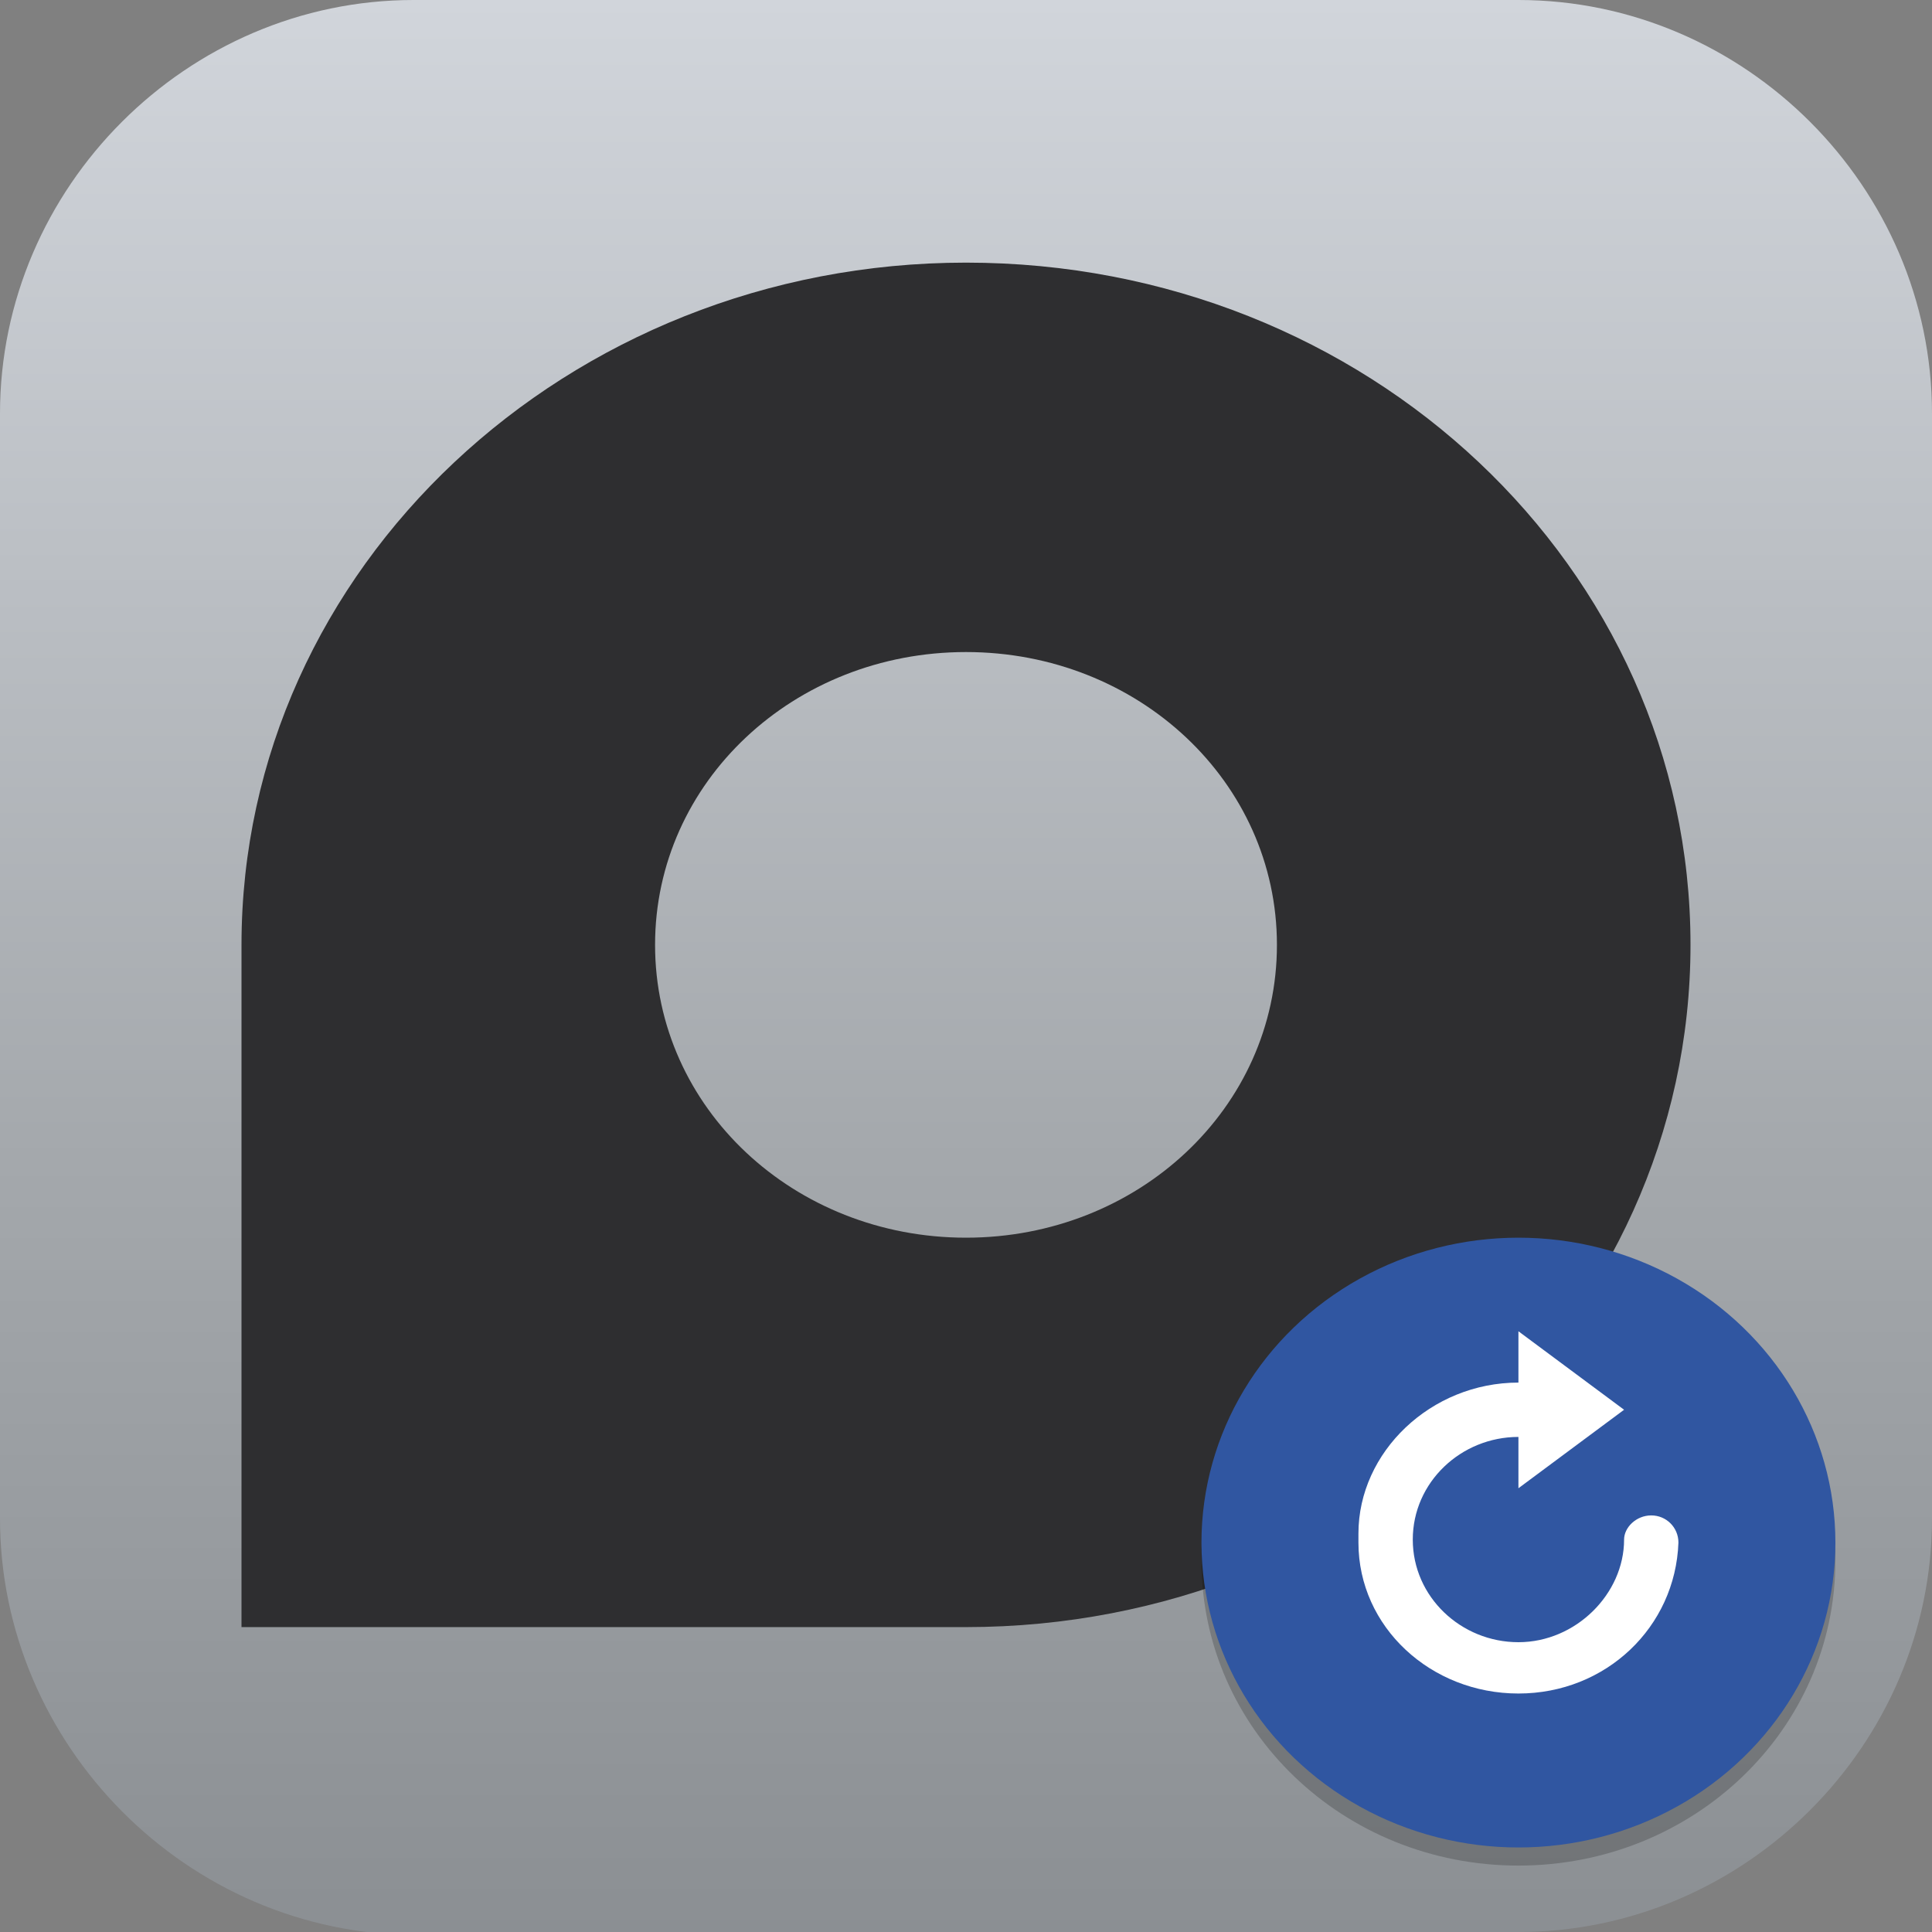 <?xml version="1.0" encoding="UTF-8"?>
<svg id="_图层_1" xmlns="http://www.w3.org/2000/svg" version="1.1" xmlns:xlink="http://www.w3.org/1999/xlink" viewBox="0 0 64 64" width="16" height="16">
  <rect x="0" y="0" width="64" height="64" fill="#808080" stroke="none"/>
  <!-- Generator: Adobe Illustrator 29.0.1, SVG Export Plug-In . SVG Version: 2.1.0 Build 192)  -->
  <defs>
    <style>
      .st0 {
        fill: #4daaf5;
      }

      .st1, .st2, .st3, .st4, .st5 {
        display: none;
      }

      .st1, .st6, .st7, .st8, .st9, .st10, .st5 {
        isolation: isolate;
      }

      .st11, .st6, .st5 {
        fill: #fff;
      }

      .st2 {
        fill: #353535;
      }

      .st7 {
        fill: url(#_未命名的渐变_3);
      }

      .st12 {
        fill: #8561c5;
      }

      .st13 {
        fill: url(#_未命名的渐变);
      }

      .st9 {
        opacity: .2;
      }

      .st14 {
        fill: #3056a1;
      }

      .st10 {
        fill: url(#_未命名的渐变_2);
      }

      .st15 {
        fill: #e1dc1f;
      }

      .st4 {
        fill: #e4e4e4;
      }
    </style>
    <linearGradient id="_未命名的渐变" data-name="未命名的渐变" x1="32" y1="-68" x2="32" y2="-132.1" gradientTransform="translate(0 -68) scale(1 -1)" gradientUnits="userSpaceOnUse">
      <stop offset="0" stop-color="#d1d5db"/>
      <stop offset=".6" stop-color="#a4a8ac"/>
      <stop offset="1" stop-color="#8b8f93"/>
    </linearGradient>
    <linearGradient id="_未命名的渐变_2" data-name="未命名的渐变 2" x1="32" y1="-76.6" x2="32" y2="-121.5" gradientTransform="translate(0 -68) scale(1 -1)" gradientUnits="userSpaceOnUse">
      <stop offset="0" stop-color="#2e2e30"/>
      <stop offset="1" stop-color="#2e2e30"/>
    </linearGradient>
    <linearGradient id="_未命名的渐变_3" data-name="未命名的渐变 3" x1="8.1" y1="165.3" x2="56" y2="165.3" gradientTransform="translate(0 -134)" gradientUnits="userSpaceOnUse">
      <stop offset="0" stop-color="#2e2e30"/>
      <stop offset="1" stop-color="#2e2e30"/>
    </linearGradient>
  </defs>
  <path class="st13" d="M47.5,64.1H13.8c-7.6,0-13.8-6.3-13.8-13.8V13.7C0,6.2,6.2,0,13.7,0h36.6c7.5,0,13.7,6.2,13.7,13.7v36.6c0,7.5-6.2,13.7-13.7,13.7h-2.9.1Z"/>
  <g class="st3">
    <path class="st1" d="M31.6,1.1c-4,.1-7.6,2.5-9.2,6.2l-2.6,6.2h-9.6C4.5,13.5,0,18,0,23.6s1.2,5.4,3.2,7.3l6.6,6.1-5.5,12.9c-2.2,5.1.3,11.1,5.5,13.2,2.9,1.2,6.2,1,9-.5l13.2-7.3,13.2,7.3c4.9,2.7,11.2,1,14-3.9,1.6-2.7,1.7-6,.5-8.9l-5.5-12.9,6.6-6.1c4.1-3.8,4.3-10.2.4-14.3-1.9-2-4.6-3.1-7.5-3.1h-9.6l-2.6-6.2c-1.6-3.8-5.5-6.3-9.8-6.2h-.1Z"/>
    <path class="st2" d="M31.6,0c-4,.1-7.6,2.5-9.2,6.2l-2.6,6.2h-9.6C4.5,12.4,0,16.9,0,22.5s1.2,5.4,3.2,7.3l6.6,6.1-5.5,12.9c-2.2,5.1.3,11.1,5.5,13.2,2.9,1.2,6.2,1,9-.5l13.2-7.3,13.2,7.3c4.9,2.7,11.2,1,14-3.9,1.6-2.7,1.7-6,.5-8.9l-5.5-12.9,6.6-6.1c4.1-3.8,4.3-10.2.4-14.3-1.9-2-4.6-3.1-7.5-3.1h-9.6l-2.6-6.2c-1.7-3.8-5.6-6.2-9.8-6.1h-.1Z"/>
    <path class="st8" d="M31.9,11.2l-5.3,12.3H10.2l11.7,10.9-8.3,19.4,18.3-10.1,18.3,10.1-8.3-19.4,11.7-10.9h-16.4s-5.3-12.3-5.3-12.3Z"/>
    <path class="st15" d="M31.9,10.1l-5.3,12.3H10.2l11.7,10.9-8.3,19.4,18.3-10.1,18.3,10.1-8.3-19.4,11.7-10.9h-16.4s-5.3-12.3-5.3-12.3Z"/>
    <path class="st5" d="M31.6,0c-4,.1-7.6,2.5-9.2,6.2l-2.6,6.2h-9.6C4.5,12.4,0,16.9,0,22.5v.5c.3-5.3,4.8-9.5,10.2-9.5h9.6l2.6-6.2c1.6-3.6,5.2-6.1,9.2-6.2,4.2-.1,8.1,2.3,9.8,6.2l2.6,6.2h9.6c5.4,0,9.9,4.2,10.2,9.5.3-5.6-4-10.3-9.7-10.6h-10.1l-2.6-6.2c-1.6-3.9-5.5-6.3-9.7-6.2h-.1ZM9.3,36.6l-5.2,12.1c-.6,1.4-.9,2.9-.8,4.5,0-1.2.3-2.3.8-3.3l5.5-12.9-.3-.3h0ZM54.4,36.6l-.3.3,5.5,12.9c.5,1.1.7,2.2.8,3.4,0-1.5-.2-3.1-.8-4.5l-5.2-12.1Z"/>
    <path class="st6" d="M31.9,10.1l-5.3,12.3H10.2l1.2,1.1h15.2l5.3-12.3,5.3,12.3h15.2l1.2-1.1h-16.4s-5.3-12.3-5.3-12.3ZM21.6,34.1l-8,18.6.6-.3,7.7-17.9-.3-.3h0ZM42.2,34.1l-.3.3,7.7,17.9.6.3-8-18.6h0Z"/>
  </g>
  <g class="st3">
    <path class="st1" d="M-8.4,40.5v1.7c0,12.8,9.5,23.2,21.3,23.2h45.2c10.3,0,18.6-9.1,18.6-20.3s0-1.1,0-1.6c-.7,10.5-8.7,18.8-18.5,18.8H12.8c-11.3,0-20.5-9.6-21.2-21.7h0Z"/>
    <path class="st4" d="M34.1,0C23.1,0,13.7,7.4,9.7,17.8c-10.2,1.7-18.1,11.2-18.1,22.8S1.1,63.8,12.8,63.8h45.2c10.3,0,18.6-9.1,18.6-20.3s-7.2-19-16.4-20.1C57.7,10.1,47,0,34.1,0Z"/>
    <path class="st8" d="M29.8,16c-3.9,0-7.1,3.6-7.1,8s3.2,8,7.1,8,7.1-3.6,7.1-8-3.2-8-7.1-8ZM42.6,19.1c-1.3,0-2.6.5-3.5,1.4.4,1,.7,2.2.7,3.4,0,2-.7,3.9-1.8,5.3,1,1.6,2.7,2.7,4.6,2.7,3.1,0,5.7-2.9,5.7-6.4s-2.5-6.4-5.7-6.4ZM29.8,35.1c-12.8,0-12.8,10.2-12.8,10.2v2.5h25.5v-2.5s0-10.2-12.8-10.2h0ZM42.6,35.1c-1.8,0-3.1.3-4.3.9,6.2,2.2,6.9,7.4,7,8.7h5.7v-1.9s0-7.7-8.5-7.7h0Z"/>
    <path class="st5" d="M34.1,0C23.1,0,13.7,7.4,9.7,17.8c-10.2,1.7-18.1,11.2-18.1,22.8s0,.5,0,.7c.4-11.3,8.1-20.4,18.1-22C13.7,9,23.1,1.6,34.1,1.6s23.7,10.1,26.1,23.4c9,1.1,16,9.3,16.4,19.3v-.8c0-10.4-7.2-19-16.4-20.1C57.7,10.1,47,0,34.1,0Z"/>
  </g>
  <g class="st3">
    <path class="st10" d="M8,16.6l4.1,15.5,15.6-4.1-5.6-3.2c3.6-6.1,11.5-8.3,17.7-4.8,6.2,3.5,8.5,11.4,4.7,17.5-3.6,6.1-11.5,8.3-17.7,4.8-2.1-1.1-3.6-2.8-4.8-4.8l-9.6,2.6c1.9,4.5,5.3,8.1,9.5,10.5,10.8,6.1,24.7,2.6,31-8.3s2.6-24.6-8.2-30.7c-10.8-6.1-24.7-2.6-31,8.3l-5.6-3.2h-.1Z"/>
  </g>
  <g class="st8">
    <path class="st7" d="M32,8.7c-13.2,0-24,10.1-24,22.6v22.6h24c13.2,0,24-10.1,24-22.6s-10.7-22.6-24-22.6ZM32,21.6c5.7,0,10.3,4.3,10.3,9.7s-4.6,9.7-10.3,9.7-10.3-4.3-10.3-9.7,4.6-9.7,10.3-9.7Z"/>
  </g>
  <g class="st3">
    <g>
      <path class="st8" d="M60.3,50.6c-.3,5.1-4.7,9.1-10,9.2-5.2,0-9.6-3.9-10-9v.5c0,5.4,4.5,9.7,10.1,9.7s10.1-4.3,10.1-9.7v-.7h-.2Z"/>
      <ellipse class="st0" cx="50.3" cy="50.7" rx="10.1" ry="9.7"/>
      <g>
        <rect class="st11" x="48.4" y="49.5" width="3.8" height="7.3"/>
        <rect class="st11" x="48.4" y="44.6" width="3.8" height="3.6"/>
      </g>
    </g>
  </g>
  <g class="st3">
    <path class="st8" d="M60.7,51c-.3,5.4-4.8,9.6-10.3,9.6s-9.9-4.1-10.3-9.4v.5c0,5.6,4.6,10.1,10.4,10.1s10.4-4.5,10.4-10.1v-.7h-.2Z"/>
    <ellipse class="st12" cx="50.4" cy="51.1" rx="10.4" ry="10.1"/>
    <path class="st11" d="M49.1,46v1.4c-.5.2-.9.4-1.3.6l-1.2-.6-1.3,2.2,1.1.8v1.2l-1.1.8,1.3,2.2,1.2-.6c.3.3.8.5,1.2.6v1.4h2.7v-1.4c.5-.2.9-.4,1.3-.6l1.2.6,1.3-2.2-1.1-.8v-1.2l1.1-.8-1.3-2.2-1.2.6c-.3-.3-.8-.5-1.2-.6v-1.4h-2.7ZM50.4,49.7c.8,0,1.5.6,1.5,1.5h0c0,.8-.6,1.5-1.5,1.5h0c-.8,0-1.5-.6-1.5-1.5h0c0-.8.6-1.5,1.5-1.5h0Z"/>
  </g>
  <g>
    <path class="st9" d="M60.8,51c-.3,5.3-4.9,9.6-10.5,9.6s-10.1-4.1-10.5-9.4v.5c0,5.6,4.7,10.1,10.5,10.1s10.5-4.5,10.5-10.1v-.7h0Z"/>
    <ellipse class="st14" cx="50.3" cy="51.1" rx="10.5" ry="10.1"/>
    <path class="st11" d="M45,51.1c0,2.8,2.4,5,5.3,5s5.2-2.2,5.3-5h0c0-.5-.4-.9-.9-.9s-.9.4-.9.8c0,1.8-1.6,3.4-3.5,3.4s-3.5-1.5-3.5-3.4,1.6-3.4,3.5-3.4v1.7l3.5-2.6-3.5-2.6v1.7c-2.9,0-5.3,2.3-5.3,5h0Z"/>
  </g>
</svg>
